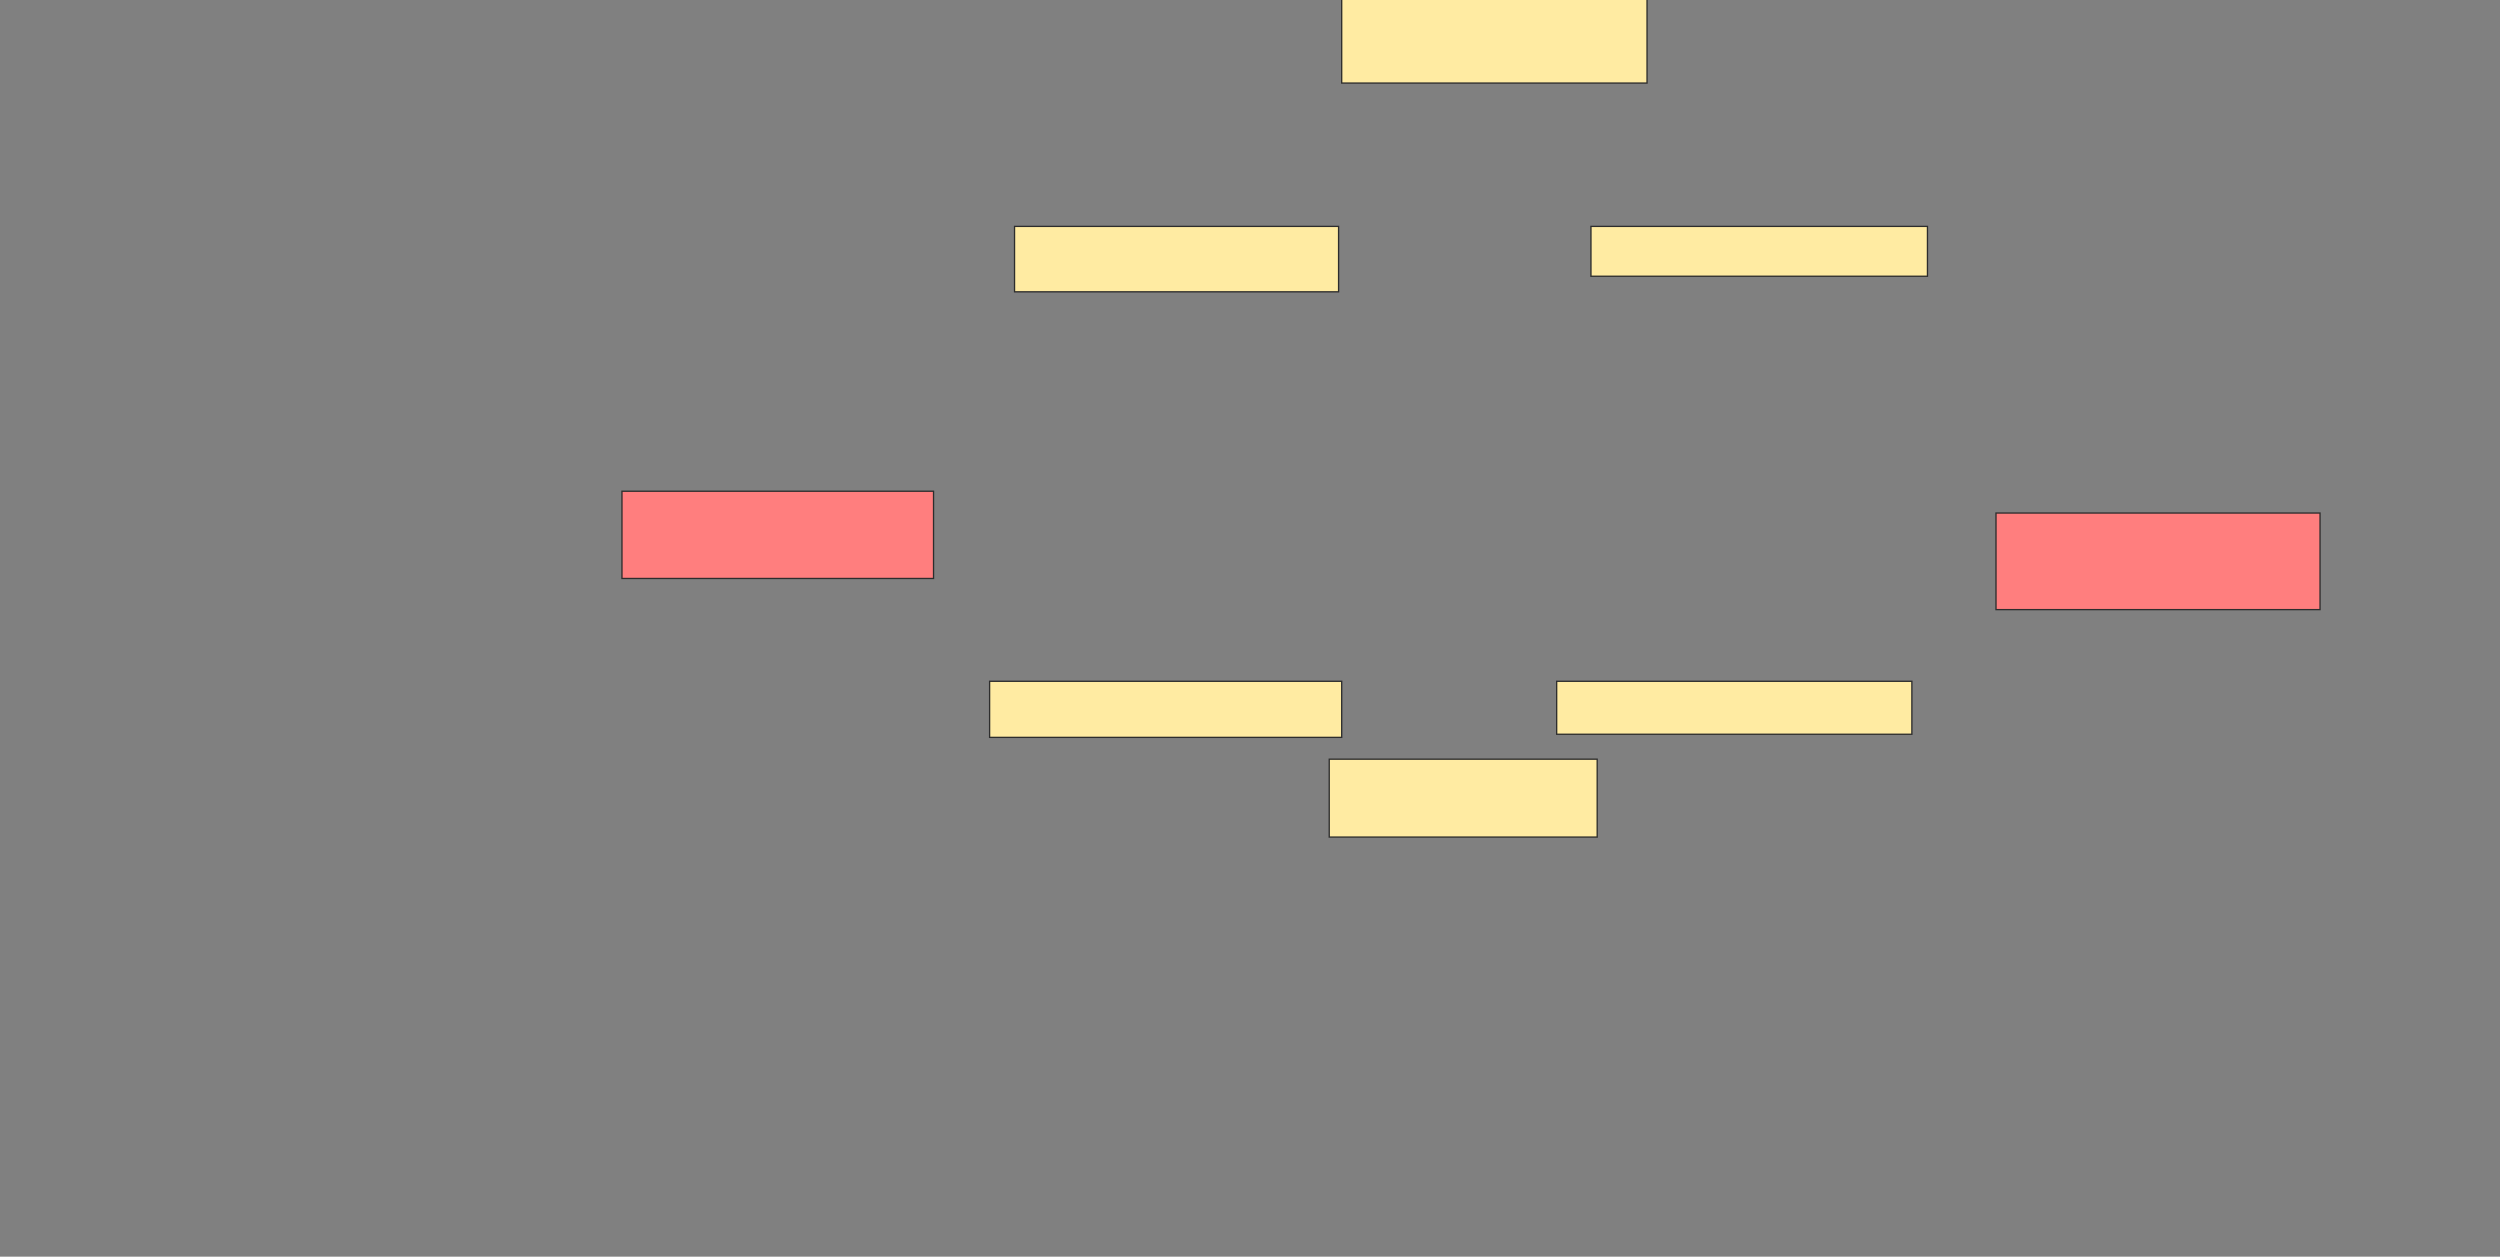 <svg xmlns="http://www.w3.org/2000/svg" width="1866" height="938">
 <rect width="100%" height="100%" fill="#808080" stroke="none"/>
 <!-- Created with Image Occlusion Enhanced -->
 <g>
  <title>Labels</title>
 </g>
 <g>
  <title>Masks</title>
  <g id="d7514a95a03f4aa2a1a5933c9b085a27-ao-1">
   <rect height="62.791" width="227.907" y="-0.791" x="1001.442" stroke="#2D2D2D" fill="#FFEBA2"/>
   <rect height="48.837" width="241.86" y="168.977" x="757.256" stroke="#2D2D2D" fill="#FFEBA2"/>
   <rect stroke="#2D2D2D" height="37.209" width="251.163" y="168.977" x="1187.488" fill="#FFEBA2"/>
  </g>
  <g id="d7514a95a03f4aa2a1a5933c9b085a27-ao-2">
   <rect height="41.86" width="262.791" y="508.512" x="738.651" stroke="#2D2D2D" fill="#FFEBA2"/>
   <rect height="39.535" width="265.116" y="508.512" x="1161.907" stroke="#2D2D2D" fill="#FFEBA2"/>
   <rect height="58.14" width="200" y="566.651" x="992.14" stroke="#2D2D2D" fill="#FFEBA2"/>
  </g>
  <g id="d7514a95a03f4aa2a1a5933c9b085a27-ao-3" class="qshape">
   <rect height="65.116" width="232.558" y="366.651" x="464.233" stroke="#2D2D2D" fill="#FF7E7E" class="qshape"/>
   <rect height="72.093" width="241.86" y="382.93" x="1489.814" stroke="#2D2D2D" fill="#FF7E7E" class="qshape"/>
  </g>
 </g>
</svg>